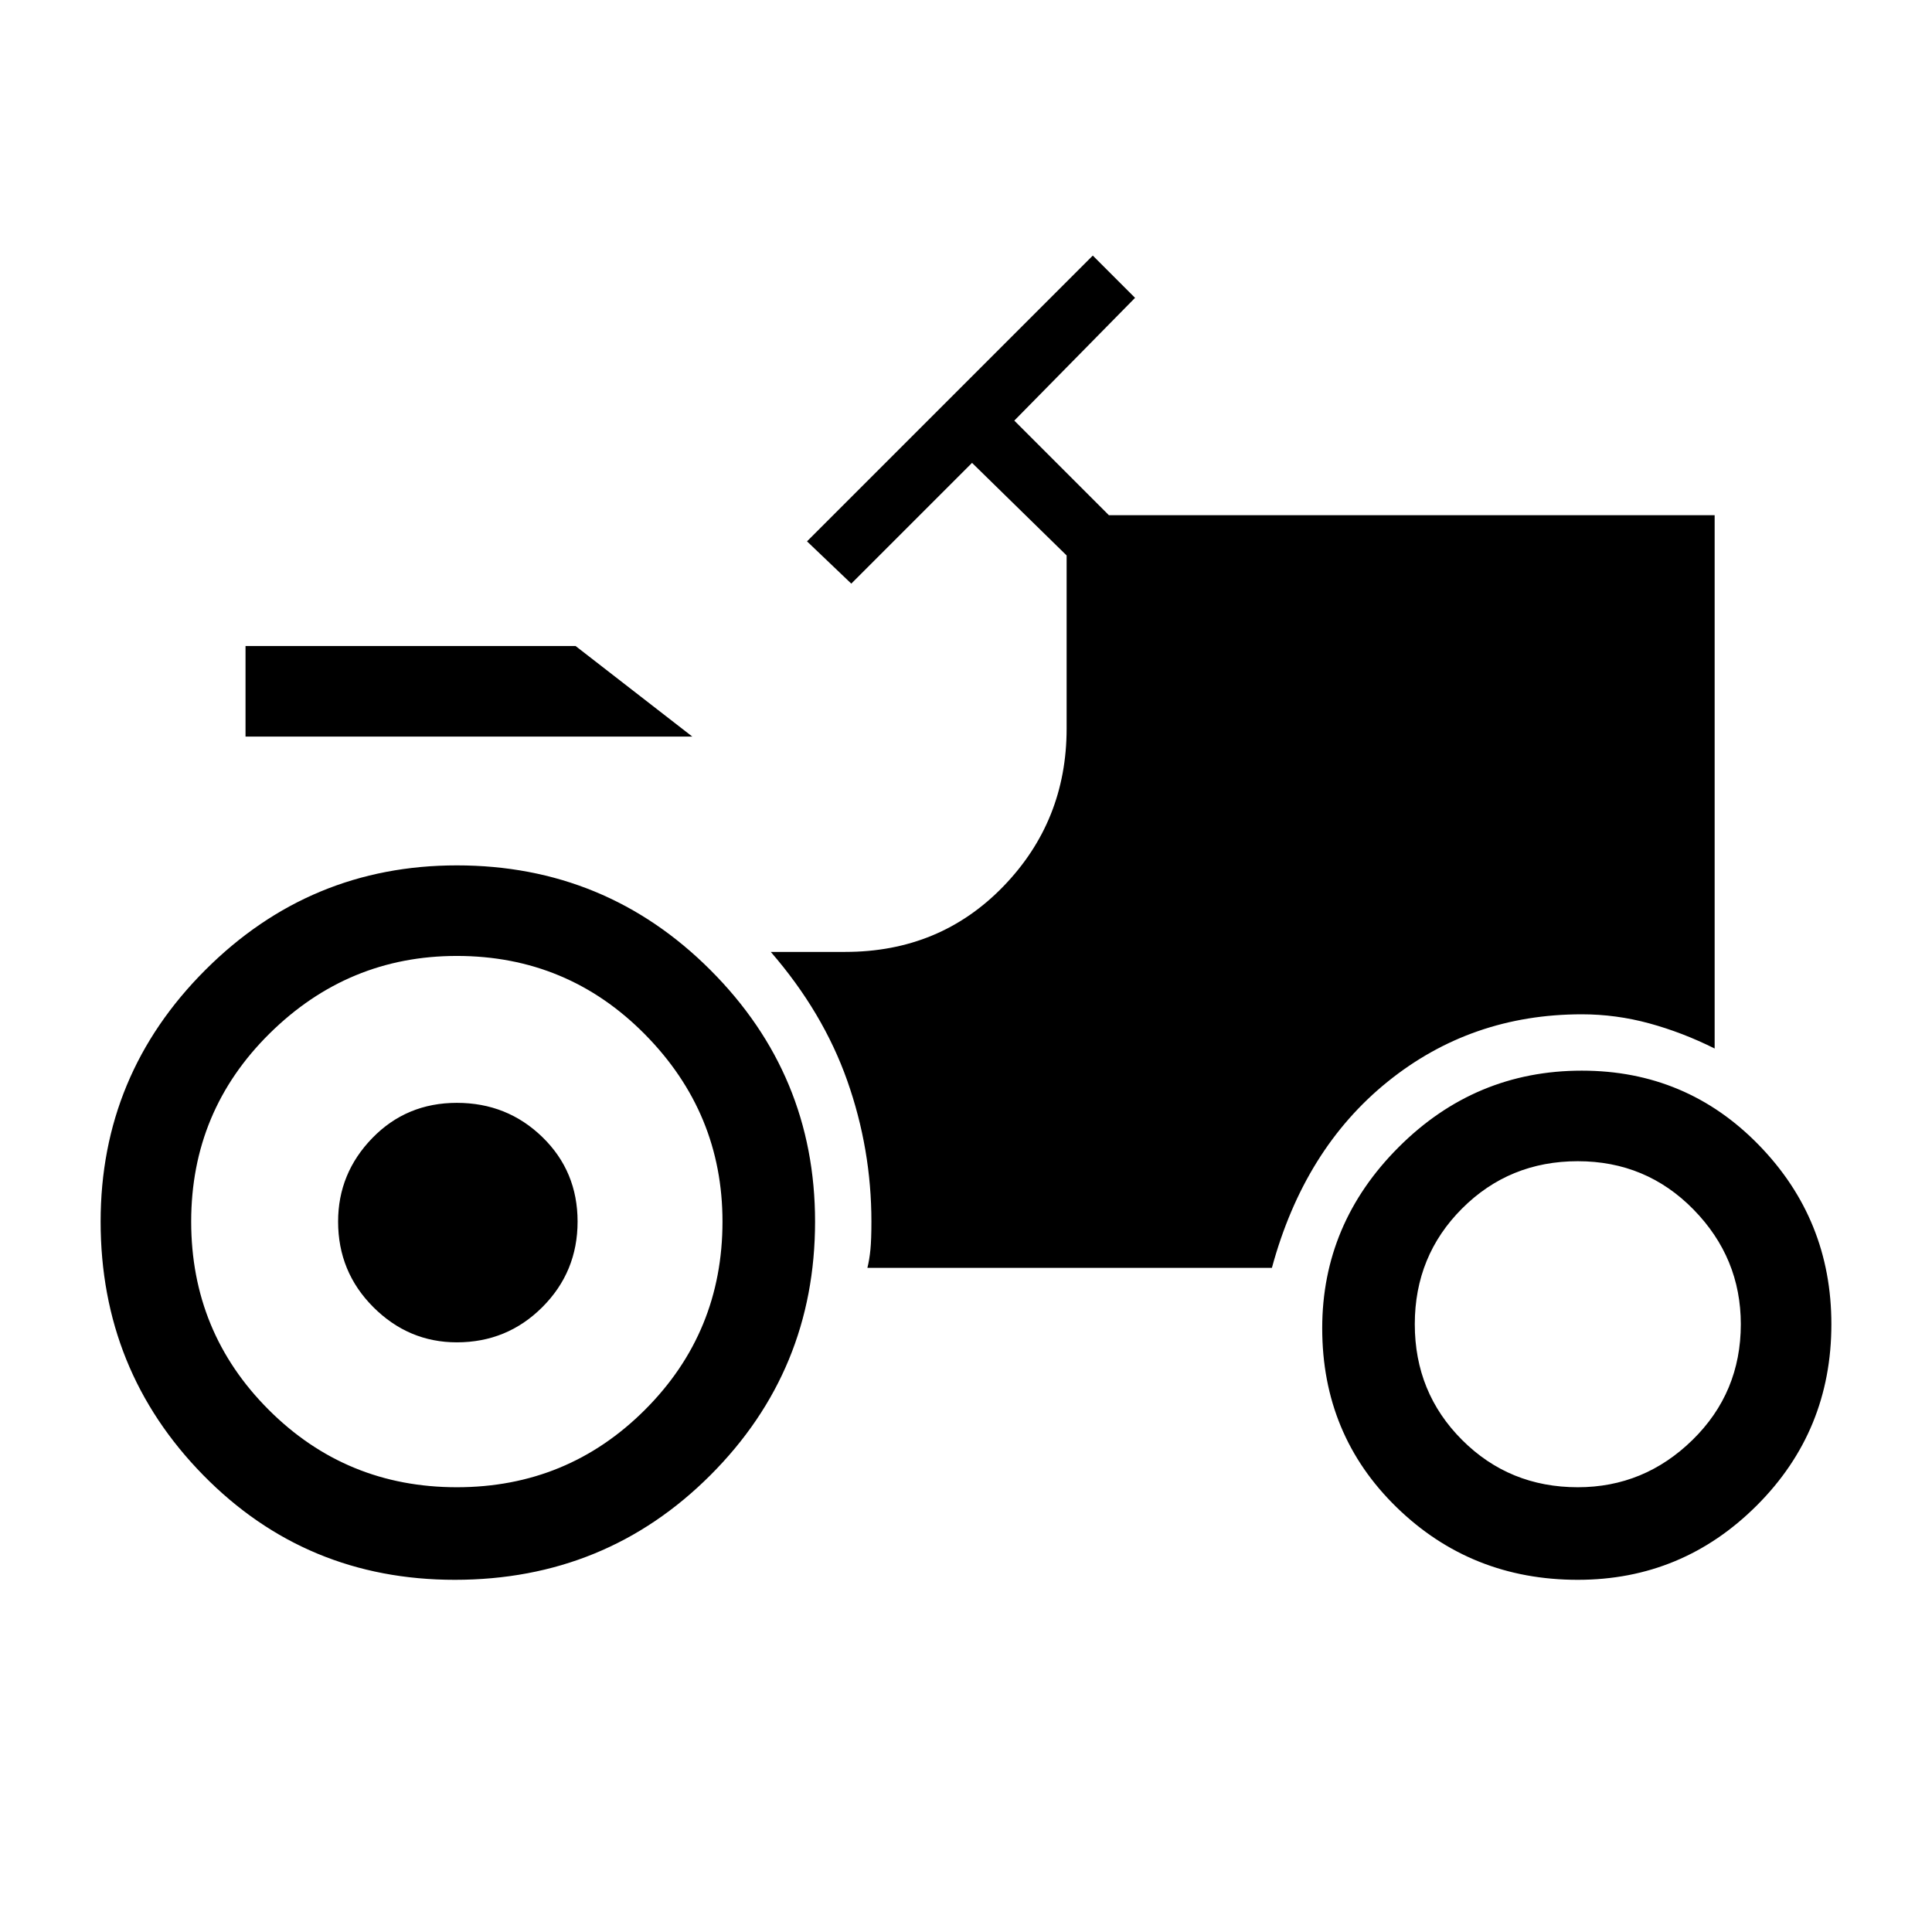 <svg xmlns="http://www.w3.org/2000/svg" width="48" height="48" viewBox="0 0 48 48"><path d="M6.1 18.3v-2.25h8.2l2.9 2.25Zm5.25 18.65q2.75 0 4.675-1.925Q17.95 33.1 17.95 30.35q0-2.7-1.925-4.65-1.925-1.95-4.675-1.95-2.7 0-4.65 1.925Q4.75 27.6 4.75 30.35t1.925 4.675Q8.6 36.95 11.35 36.95Zm27.85 0q1.65 0 2.85-1.175 1.2-1.175 1.2-2.875 0-1.65-1.175-2.85-1.175-1.2-2.875-1.2t-2.875 1.175Q35.15 31.2 35.15 32.9t1.175 2.875Q37.5 36.95 39.2 36.95Zm-27.85-3.6q-1.2 0-2.075-.875Q8.4 31.6 8.4 30.35q0-1.2.85-2.075.85-.875 2.1-.875t2.125.85q.875.85.875 2.1t-.875 2.125q-.875.875-2.125.875Zm27.85 5.9q-2.65 0-4.5-1.8T32.85 33q0-2.6 1.9-4.5t4.55-1.9q2.6 0 4.4 1.85 1.8 1.85 1.8 4.45 0 2.65-1.85 4.5t-4.45 1.85Zm-27.9 0q-3.7 0-6.25-2.6t-2.55-6.3q0-3.65 2.6-6.25t6.25-2.6q3.7 0 6.3 2.6 2.6 2.6 2.6 6.25 0 3.7-2.6 6.3-2.6 2.6-6.35 2.6Zm10.25-7.75q.05-.2.075-.45.025-.25.025-.7 0-1.8-.6-3.5t-1.9-3.2H21q2.35 0 3.925-1.625Q26.5 20.4 26.5 18.1v-4.3l-2.35-2.3-3 3-1.1-1.05 7.1-7.1L28.2 7.4l-3 3.05 2.35 2.35H42.6v13.25q-.8-.4-1.625-.625-.825-.225-1.675-.225-2.75 0-4.825 1.675T31.6 31.5Z"/></svg>
